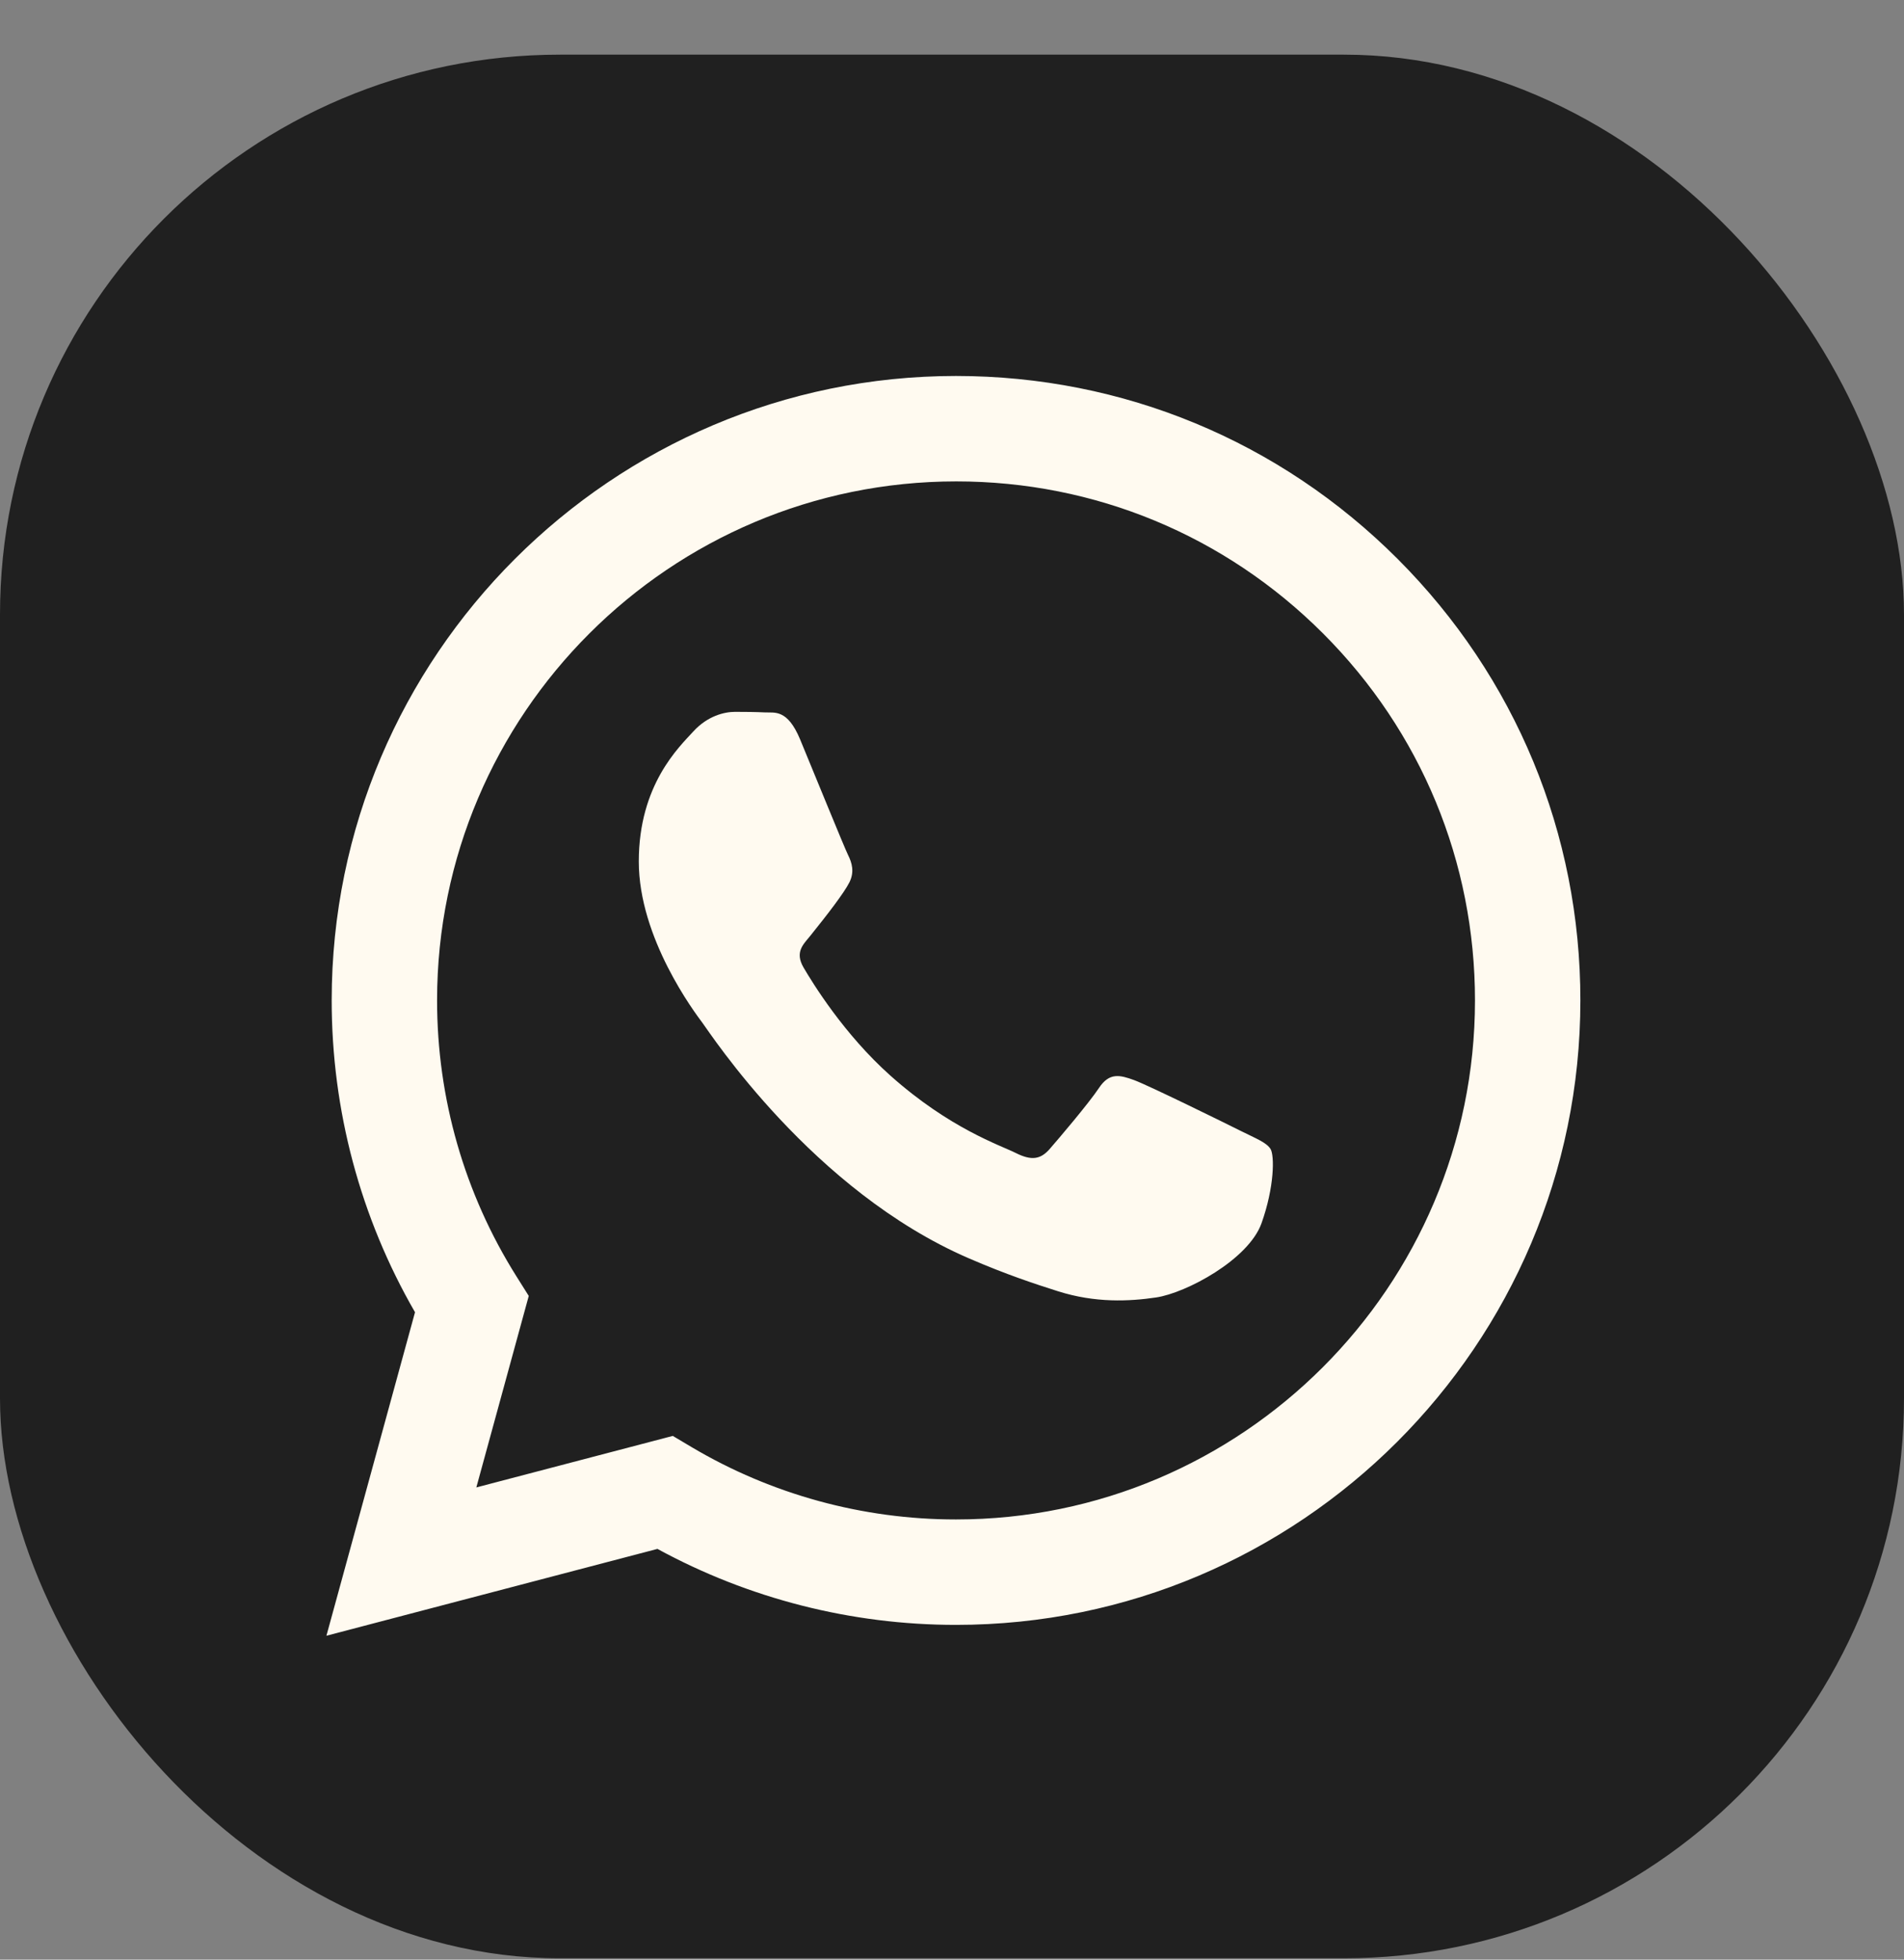 <svg width="34" height="35" viewBox="0 0 34 35" fill="none" xmlns="http://www.w3.org/2000/svg">
<rect x="0" y="0" width="34" height="35" fill="#808080" stroke="none"/>
<rect y="0.976" width="34" height="34" rx="10" fill="#202020"/>
<g clip-path="url(#clip0_21_2849)">
<path fill-rule="evenodd" clip-rule="evenodd" d="M24.959 9.984C22.854 7.877 20.055 6.716 17.072 6.715C10.927 6.715 5.925 11.716 5.923 17.863C5.922 19.828 6.435 21.746 7.411 23.437L5.829 29.215L11.74 27.664C13.368 28.552 15.202 29.021 17.068 29.021H17.072C23.217 29.021 28.219 24.019 28.221 17.872C28.223 14.893 27.064 12.092 24.959 9.984ZM17.072 27.138H17.068C15.405 27.138 13.775 26.691 12.352 25.847L12.014 25.646L8.506 26.566L9.442 23.146L9.222 22.796C8.294 21.32 7.804 19.615 7.805 17.864C7.807 12.754 11.964 8.598 17.076 8.598C19.551 8.598 21.878 9.564 23.627 11.315C25.377 13.067 26.34 15.395 26.339 17.871C26.337 22.981 22.18 27.138 17.072 27.138ZM22.155 20.198C21.877 20.058 20.507 19.385 20.252 19.291C19.996 19.198 19.81 19.152 19.625 19.431C19.439 19.71 18.905 20.337 18.743 20.523C18.58 20.709 18.418 20.733 18.139 20.593C17.86 20.453 16.963 20.159 15.899 19.21C15.071 18.471 14.512 17.559 14.349 17.28C14.187 17.001 14.348 16.865 14.471 16.712C14.773 16.337 15.075 15.945 15.168 15.759C15.261 15.573 15.214 15.41 15.144 15.271C15.075 15.132 14.518 13.76 14.286 13.202C14.059 12.659 13.83 12.733 13.659 12.724C13.496 12.716 13.31 12.714 13.125 12.714C12.939 12.714 12.637 12.784 12.382 13.063C12.127 13.342 11.407 14.016 11.407 15.387C11.407 16.758 12.405 18.083 12.544 18.269C12.684 18.455 14.509 21.269 17.303 22.475C17.968 22.763 18.487 22.934 18.892 23.062C19.559 23.274 20.166 23.244 20.646 23.173C21.181 23.093 22.294 22.499 22.527 21.848C22.759 21.197 22.759 20.64 22.689 20.523C22.619 20.407 22.434 20.337 22.155 20.198Z" fill="#FFFAF0"/>
</g>
<defs>
<clipPath id="clip0_21_2849">
<rect width="24" height="24" fill="white" transform="translate(5 5.976)"/>
</clipPath>
</defs>
</svg>
